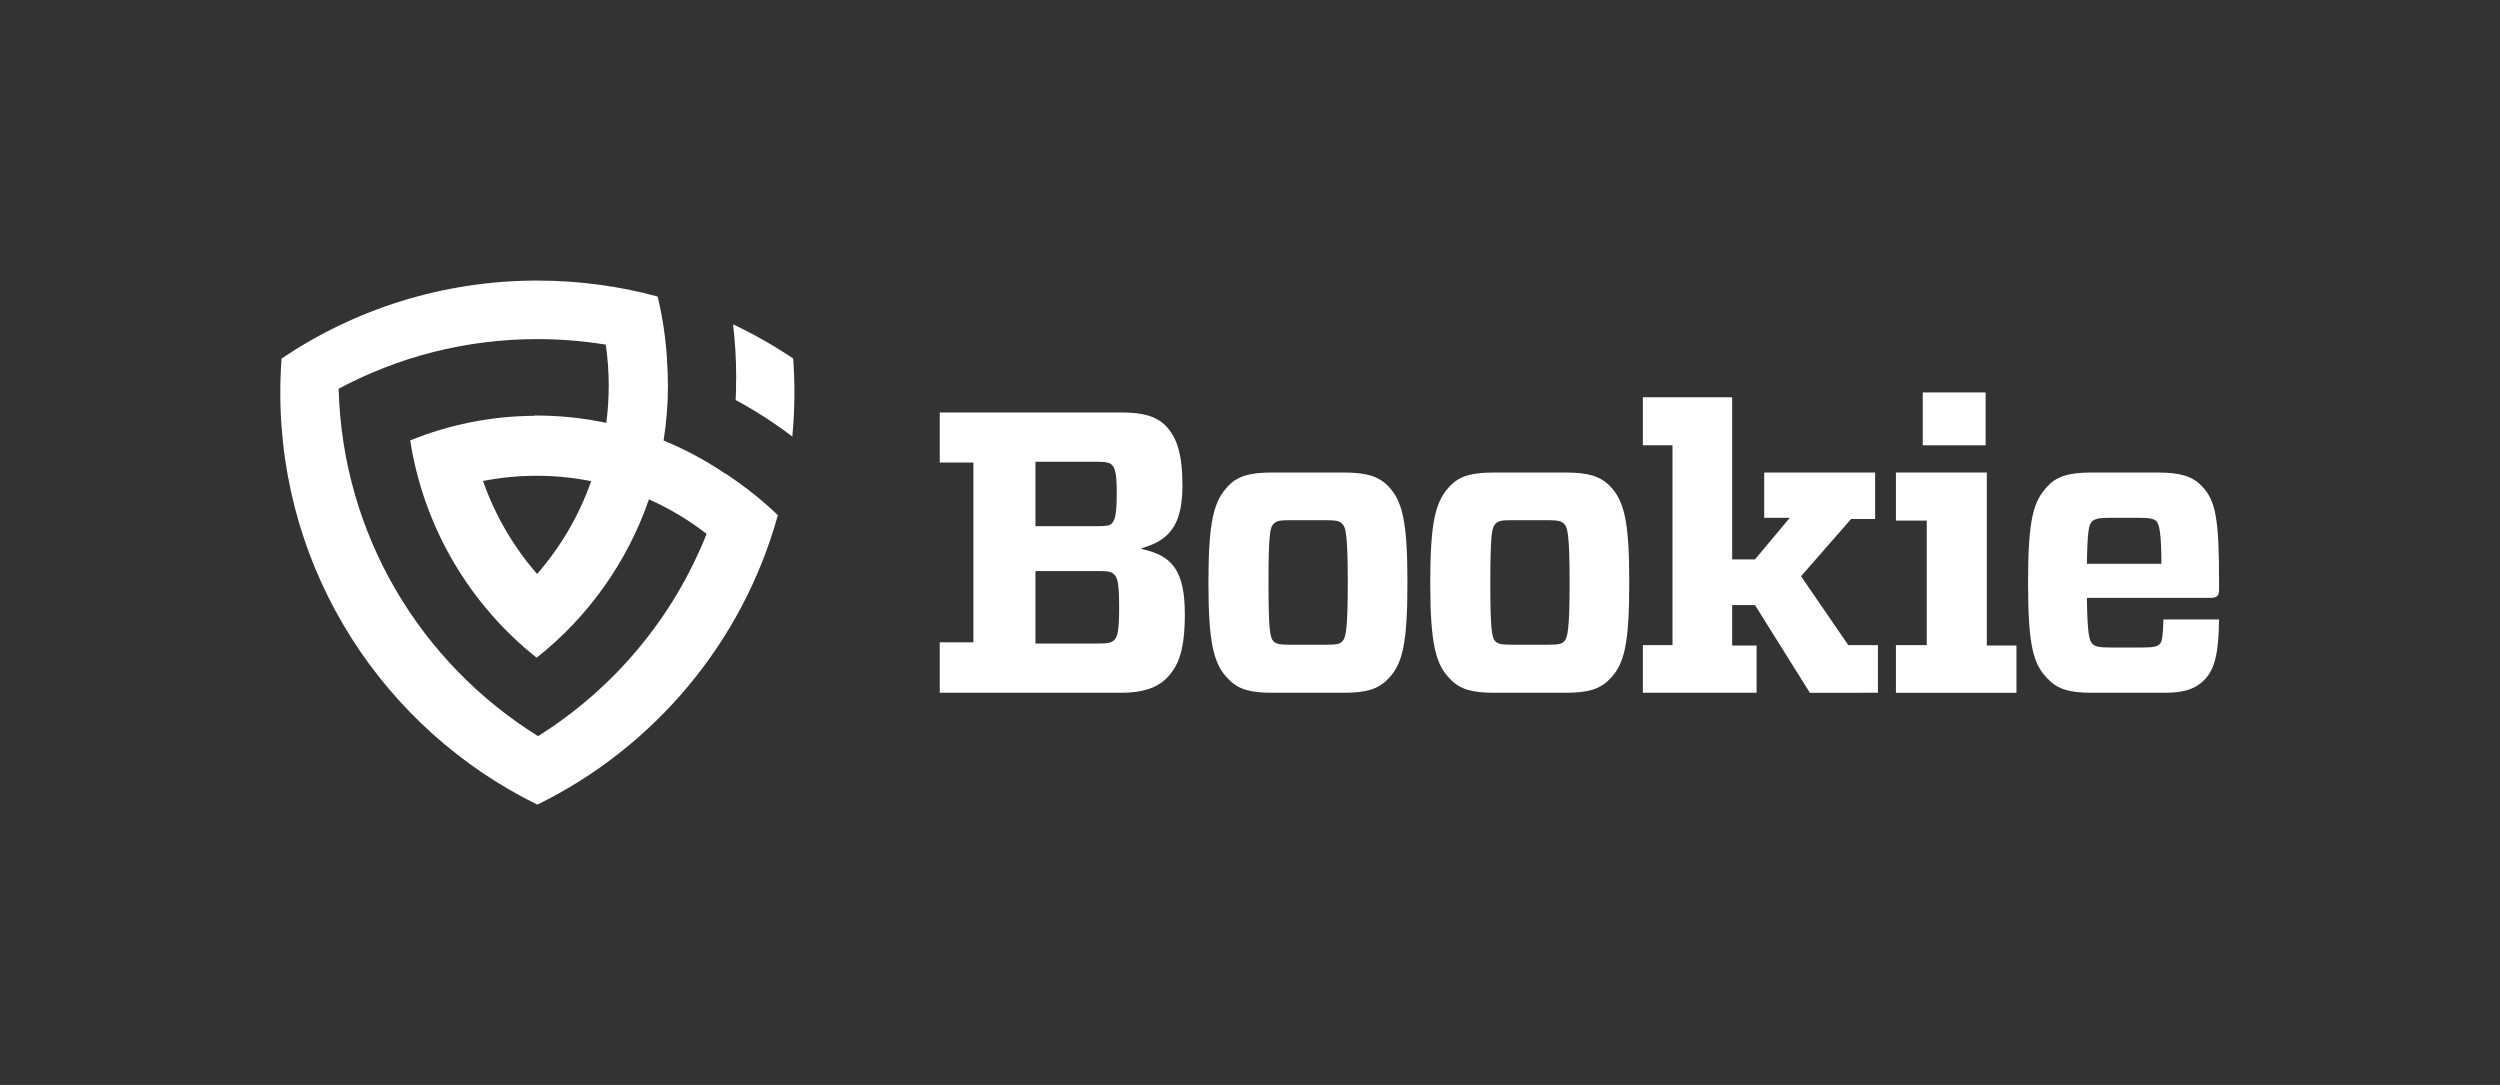 <?xml version="1.0" encoding="UTF-8" standalone="no"?>
<svg
   xmlns:dc="http://purl.org/dc/elements/1.1/"
   xmlns:cc="http://creativecommons.org/ns#"
   xmlns:rdf="http://www.w3.org/1999/02/22-rdf-syntax-ns#"
   xmlns:svg="http://www.w3.org/2000/svg"
   xmlns="http://www.w3.org/2000/svg"
   viewBox="0 0 404.56 175.569"
   height="175.569"
   width="404.56"
   xml:space="preserve"
   id="svg2"
   version="1.1"><rect x="0" y="0" width="404.56" height="175.569" fill="#333333" stroke="none"/><defs
     id="defs6"><clipPath
       id="clipPath18"
       clipPathUnits="userSpaceOnUse"><path
         id="path16"
         d="M 0,131.677 H 303.42 V 0 H 0 Z" /></clipPath></defs><g
     transform="matrix(1.333,0,0,-1.333,0,175.569)"
     id="g10"><g
       id="g12"><g
         clip-path="url(#clipPath18)"
         id="g14"><g
           transform="translate(125.703,53.588)"
           id="g20"><path
             id="path22"
             style="fill:#ffffff;fill-opacity:1;fill-rule:nonzero;stroke:none"
             d="m 0,0 h 7.681 c 1.118,0 1.556,0.097 1.896,0.438 0.34,0.34 0.583,0.923 0.583,3.889 0,3.014 -0.194,3.694 -0.632,4.083 C 9.237,8.702 8.848,8.799 7.681,8.799 H 0 Z m 7.486,14.244 c 1.07,0 1.507,0.048 1.799,0.34 0.389,0.438 0.583,1.215 0.583,3.646 0,2.382 -0.194,3.063 -0.583,3.452 C 9.042,21.925 8.653,22.07 7.486,22.07 H 0 V 14.244 Z M 18.133,3.549 c 0,-4.473 -0.827,-6.369 -2.236,-7.778 -1.216,-1.216 -3.014,-1.75 -5.494,-1.75 h -22.022 v 6.125 h 4.084 v 21.827 h -4.084 v 6.077 h 22.022 c 2.625,0 4.23,-0.438 5.396,-1.604 1.41,-1.459 2.042,-3.501 2.042,-7.292 0,-4.91 -1.701,-6.66 -4.958,-7.584 v -0.097 c 3.646,-0.778 5.25,-2.528 5.25,-7.924" /></g><g
           transform="translate(154.576,53.88)"
           id="g24"><path
             id="path26"
             style="fill:#ffffff;fill-opacity:1;fill-rule:nonzero;stroke:none"
             d="m 0,0 c 0.34,-0.34 0.729,-0.438 1.993,-0.438 h 4.473 c 1.264,0 1.652,0.098 1.944,0.438 0.389,0.438 0.632,1.361 0.632,7.098 0,5.736 -0.243,6.708 -0.632,7.097 -0.292,0.34 -0.68,0.486 -1.944,0.486 H 1.993 C 0.729,14.681 0.34,14.584 0,14.195 -0.389,13.806 -0.583,12.834 -0.583,7.098 -0.583,1.361 -0.389,0.438 0,0 m -5.445,-4.618 c -1.75,1.75 -2.43,4.18 -2.43,11.716 0,7.583 0.68,9.965 2.43,11.764 1.118,1.167 2.577,1.604 5.299,1.604 h 8.702 c 2.722,0 4.181,-0.437 5.347,-1.604 1.75,-1.799 2.382,-4.181 2.382,-11.764 0,-7.584 -0.632,-9.966 -2.382,-11.716 -1.166,-1.216 -2.625,-1.653 -5.347,-1.653 h -8.702 c -2.722,0 -4.132,0.437 -5.299,1.653" /></g><g
           transform="translate(181.505,53.88)"
           id="g28"><path
             id="path30"
             style="fill:#ffffff;fill-opacity:1;fill-rule:nonzero;stroke:none"
             d="m 0,0 c 0.34,-0.34 0.729,-0.438 1.993,-0.438 h 4.473 c 1.264,0 1.652,0.098 1.944,0.438 0.389,0.438 0.632,1.361 0.632,7.098 0,5.736 -0.243,6.708 -0.632,7.097 -0.292,0.34 -0.68,0.486 -1.944,0.486 H 1.993 C 0.729,14.681 0.34,14.584 0,14.195 -0.389,13.806 -0.583,12.834 -0.583,7.098 -0.583,1.361 -0.389,0.438 0,0 m -5.445,-4.618 c -1.75,1.75 -2.43,4.18 -2.43,11.716 0,7.583 0.68,9.965 2.43,11.764 1.118,1.167 2.577,1.604 5.299,1.604 h 8.702 c 2.722,0 4.181,-0.437 5.347,-1.604 1.75,-1.799 2.382,-4.181 2.382,-11.764 0,-7.584 -0.632,-9.966 -2.382,-11.716 -1.166,-1.216 -2.625,-1.653 -5.347,-1.653 h -8.702 c -2.722,0 -4.132,0.437 -5.299,1.653" /></g><g
           transform="translate(218.643,61.755)"
           id="g32"><path
             id="path34"
             style="fill:#ffffff;fill-opacity:1;fill-rule:nonzero;stroke:none"
             d="m 0,0 5.736,-8.361 h 3.598 v -5.785 H 1.069 L -5.591,-3.5 h -2.77 v -4.91 h 2.965 v -5.736 h -13.806 v 5.785 h 3.597 v 24.258 h -3.597 V 21.73 H -8.361 V 2.042 h 2.77 l 4.23,5.056 h -3.111 v 5.493 H 8.993 V 6.952 H 6.077 Z" /></g><path
           id="path36"
           style="fill:#ffffff;fill-opacity:1;fill-rule:nonzero;stroke:none"
           d="m 233.418,84.068 h 7.632 v -6.417 h -7.632 z m -3.257,-36.46 v 5.785 h 3.744 v 15.119 h -3.744 v 5.834 h 11.036 V 53.345 h 3.597 v -5.737 z" /><g
           transform="translate(253.348,63.262)"
           id="g38"><path
             id="path40"
             style="fill:#ffffff;fill-opacity:1;fill-rule:nonzero;stroke:none"
             d="M 0,0 H 9.042 C 9.042,3.597 8.799,4.764 8.459,5.153 8.167,5.445 7.73,5.591 6.223,5.591 H 2.965 C 1.458,5.591 0.972,5.493 0.583,5.104 0.243,4.764 0.049,3.889 0,0 m 0,-4.132 c 0.049,-4.375 0.292,-5.202 0.632,-5.542 0.34,-0.389 0.826,-0.486 2.333,-0.486 h 3.744 c 1.507,0 1.896,0.146 2.187,0.486 0.243,0.292 0.341,1.021 0.389,2.917 h 6.757 c -0.048,-3.987 -0.486,-6.028 -1.798,-7.341 -0.827,-0.826 -1.945,-1.555 -4.764,-1.555 H 0.583 c -2.722,0 -4.132,0.437 -5.298,1.652 -1.751,1.75 -2.431,3.841 -2.431,11.716 0,7.876 0.68,9.966 2.431,11.765 1.118,1.166 2.576,1.604 5.298,1.604 h 7.973 c 2.722,0 4.229,-0.438 5.347,-1.604 1.75,-1.75 2.139,-4.035 2.139,-11.716 v -0.827 c 0,-0.777 -0.194,-1.069 -1.069,-1.069 z" /></g><g
           transform="translate(71.77,73.298)"
           id="g42"><path
             id="path44"
             style="fill:#ffffff;fill-opacity:1;fill-rule:nonzero;stroke:none"
             d="m 0,0 c -1.473,-4.188 -3.72,-8.002 -6.568,-11.267 -2.849,3.271 -5.096,7.092 -6.567,11.287 2.109,0.414 4.287,0.633 6.515,0.633 C -4.355,0.653 -2.142,0.427 0,0 m -6.452,-30.955 c -14.181,8.814 -23.742,24.36 -24.209,42.173 7.19,3.845 15.402,6.027 24.125,6.027 2.829,0 5.604,-0.231 8.308,-0.673 0.231,-1.624 0.356,-3.283 0.356,-4.973 0,-1.533 -0.1,-3.043 -0.292,-4.524 -2.743,0.583 -5.586,0.891 -8.5,0.891 -0.074,0 -0.147,-0.002 -0.221,-0.003 V 7.934 c -5.33,-0.034 -10.42,-1.091 -15.089,-2.988 1.665,-10.658 7.297,-19.977 15.317,-26.353 0.012,0.01 0.024,0.02 0.036,0.029 v -0.054 C -0.419,-16.534 4.365,-9.88 7.01,-2.209 9.516,-3.322 11.863,-4.733 14.011,-6.395 9.965,-16.599 2.737,-25.195 -6.452,-30.955 M 16.287,0.903 c -2.341,1.59 -4.85,2.945 -7.497,4.029 0.343,2.172 0.525,4.398 0.525,6.667 0,1.072 -0.044,2.132 -0.122,3.183 0.004,-10e-4 0.009,-0.003 0.013,-0.004 -0.16,2.613 -0.548,5.163 -1.136,7.635 -4.654,1.262 -9.55,1.937 -14.604,1.937 -11.499,0 -22.184,-3.488 -31.054,-9.462 -0.101,-1.368 -0.153,-2.75 -0.153,-4.144 0,-21.967 12.726,-40.959 31.207,-50.013 14.146,6.931 24.921,19.685 29.196,35.139 -1.933,1.847 -4.059,3.542 -6.369,5.058 C 16.291,0.92 16.289,0.911 16.287,0.903" /></g><g
           transform="translate(96.289,88.186)"
           id="g46"><path
             id="path48"
             style="fill:#ffffff;fill-opacity:1;fill-rule:nonzero;stroke:none"
             d="m 0,0 c -2.315,1.559 -4.754,2.947 -7.298,4.149 0.249,-2.071 0.379,-4.179 0.379,-6.318 0,-0.5 -0.01,-0.998 -0.024,-1.494 0.005,-0.003 0.01,-0.006 0.016,-0.009 -0.011,-0.457 -0.032,-0.913 -0.055,-1.367 0.756,-0.409 1.508,-0.834 2.252,-1.285 1.616,-0.978 3.158,-2.031 4.629,-3.149 0.167,1.754 0.253,3.531 0.253,5.329 C 0.152,-2.75 0.101,-1.368 0,0" /></g></g></g></g></svg>